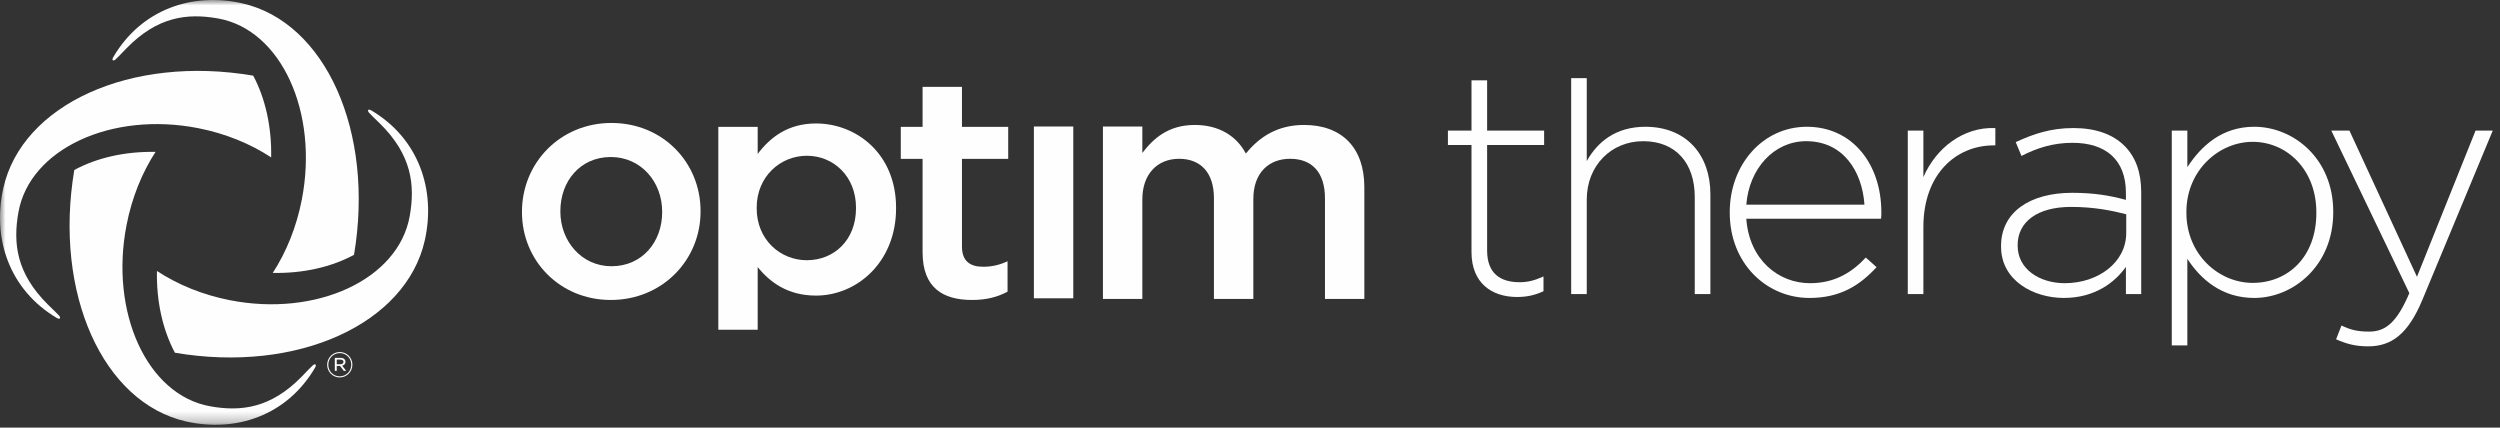 <?xml version="1.0" encoding="UTF-8" standalone="no"?>
<svg width="228px" height="39px" viewBox="0 0 228 39" version="1.1" xmlns="http://www.w3.org/2000/svg" xmlns:xlink="http://www.w3.org/1999/xlink">
    <rect x="0" y="0" width="228" height="39" fill="#333333" stroke="none"/>
    <!-- Generator: Sketch 3.6.1 (26313) - http://www.bohemiancoding.com/sketch -->
    <title>w-therapy-d</title>
    <desc>Created with Sketch.</desc>
    <defs>
        <path id="path-1" d="M0,38.741 L227.339,38.741 L227.339,-0 L0,-0 L0,38.741 Z"></path>
    </defs>
    <g id="Page-1" stroke="none" stroke-width="1" fill="none" fill-rule="evenodd">
        <g id="w-therapy-d">
            <path d="M134.201,22.991 L134.201,13.227 L132.05,13.227 L132.05,11.911 L134.201,11.911 L134.201,7.329 L135.625,7.329 L135.625,11.911 L140.824,11.911 L140.824,13.227 L135.625,13.227 L135.625,22.846 C135.625,24.979 136.874,25.738 138.588,25.738 C139.314,25.738 139.922,25.593 140.768,25.213 L140.768,26.558 C140.009,26.91 139.285,27.085 138.355,27.085 C136.061,27.085 134.201,25.827 134.201,22.991 L134.201,22.991 Z" id="Fill-1" fill="#FEFEFE"></path>
            <path d="M143.291,7.124 L144.712,7.124 L144.712,14.688 C145.701,12.934 147.356,11.562 150.059,11.562 C153.805,11.562 155.987,14.135 155.987,17.7 L155.987,26.821 L154.562,26.821 L154.562,17.963 C154.562,14.893 152.847,12.876 149.855,12.876 C146.951,12.876 144.712,15.097 144.712,18.197 L144.712,26.821 L143.291,26.821 L143.291,7.124 Z" id="Fill-3" fill="#FEFEFE"></path>
            <path d="M157.753,19.396 L157.753,19.337 C157.753,15.011 160.774,11.561 164.782,11.561 C168.936,11.561 171.579,14.953 171.579,19.367 C171.579,19.63 171.579,19.717 171.55,19.951 L159.263,19.951 C159.525,23.665 162.168,25.827 165.073,25.827 C167.369,25.827 168.936,24.805 170.159,23.489 L171.143,24.365 C169.633,26.001 167.86,27.173 165.016,27.173 C161.124,27.173 157.753,24.043 157.753,19.396 L157.753,19.396 Z M170.039,18.663 C169.834,15.655 168.123,12.876 164.725,12.876 C161.79,12.876 159.525,15.362 159.263,18.663 L170.039,18.663 Z" id="Fill-5" fill="#FEFEFE"></path>
            <path d="M173.99,11.912 L175.412,11.912 L175.412,16.151 C176.574,13.489 179.044,11.561 181.975,11.678 L181.975,13.257 L181.833,13.257 C178.404,13.257 175.412,15.859 175.412,20.71 L175.412,26.821 L173.99,26.821 L173.99,11.912 Z" id="Fill-7" fill="#FEFEFE"></path>
            <path d="M182.496,22.494 L182.496,22.437 C182.496,19.337 185.14,17.584 188.974,17.584 C191.037,17.584 192.461,17.846 193.884,18.228 L193.884,17.584 C193.884,14.573 192.054,13.024 189.005,13.024 C187.204,13.024 185.721,13.52 184.358,14.222 L183.834,12.962 C185.461,12.204 187.057,11.678 189.093,11.678 C191.094,11.678 192.695,12.233 193.767,13.316 C194.754,14.31 195.278,15.684 195.278,17.525 L195.278,26.821 L193.884,26.821 L193.884,24.336 C192.867,25.769 191.037,27.172 188.219,27.172 C185.461,27.172 182.496,25.593 182.496,22.494 M193.913,21.238 L193.913,19.541 C192.663,19.22 191.009,18.87 188.889,18.87 C185.75,18.87 184.009,20.273 184.009,22.349 L184.009,22.406 C184.009,24.57 186.04,25.827 188.306,25.827 C191.327,25.827 193.913,23.956 193.913,21.238" id="Fill-9" fill="#FEFEFE"></path>
            <path d="M198.066,11.912 L199.486,11.912 L199.486,15.244 C200.763,13.286 202.654,11.561 205.588,11.561 C209.16,11.561 212.791,14.455 212.791,19.307 L212.791,19.368 C212.791,24.218 209.16,27.172 205.588,27.172 C202.625,27.172 200.709,25.477 199.486,23.606 L199.486,31.499 L198.066,31.499 L198.066,11.912 Z M211.251,19.425 L211.251,19.368 C211.251,15.448 208.55,12.935 205.441,12.935 C202.364,12.935 199.399,15.536 199.399,19.337 L199.399,19.396 C199.399,23.226 202.364,25.799 205.441,25.799 C208.667,25.799 211.251,23.43 211.251,19.425 L211.251,19.425 Z" id="Fill-11" fill="#FEFEFE"></path>
            <path d="M213.051,30.943 L213.543,29.686 C214.329,30.065 214.966,30.242 216.072,30.242 C217.61,30.242 218.626,29.335 219.731,26.733 L212.615,11.912 L214.269,11.912 L220.428,25.243 L225.771,11.912 L227.339,11.912 L220.92,27.349 C219.614,30.475 218.102,31.586 215.983,31.586 C214.849,31.586 214.036,31.381 213.051,30.943" id="Fill-13" fill="#FEFEFE"></path>
            <path d="M47.604,19.359 L47.604,19.302 C47.604,14.875 51.075,11.214 55.764,11.214 C60.451,11.214 63.891,14.818 63.891,19.243 L63.891,19.302 C63.891,23.696 60.421,27.357 55.706,27.357 C51.047,27.357 47.604,23.756 47.604,19.359 M60.39,19.359 L60.39,19.302 C60.39,16.579 58.452,14.32 55.706,14.32 C52.899,14.32 51.106,16.545 51.106,19.243 L51.106,19.302 C51.106,21.996 53.044,24.281 55.764,24.281 C58.6,24.281 60.39,22.025 60.39,19.359" id="Fill-15" fill="#FEFEFE"></path>
            <path d="M65.511,11.572 L69.101,11.572 L69.101,14.039 C70.261,12.496 71.894,11.26 74.417,11.26 C78.128,11.26 81.722,14.039 81.722,18.941 L81.722,18.997 C81.722,23.903 78.157,26.958 74.417,26.958 C71.832,26.958 70.201,25.726 69.101,24.354 L69.101,30.074 L65.511,30.074 L65.511,11.572 Z M78.068,18.997 L78.068,18.941 C78.068,16.085 76.02,14.205 73.586,14.205 C71.152,14.205 69.01,16.113 69.01,18.941 L69.01,18.997 C69.01,21.855 71.152,23.732 73.586,23.732 C76.052,23.732 78.068,21.91 78.068,18.997 L78.068,18.997 Z" id="Fill-17" fill="#FEFEFE"></path>
            <path d="M84.14,23.013 L84.14,14.486 L82.152,14.486 L82.152,11.572 L84.14,11.572 L84.14,7.922 L87.731,7.922 L87.731,11.572 L91.948,11.572 L91.948,14.486 L87.731,14.486 L87.731,22.479 C87.731,23.795 88.445,24.328 89.662,24.328 C90.462,24.328 91.176,24.16 91.889,23.827 L91.889,26.6 C90.999,27.075 89.989,27.357 88.654,27.357 C86.012,27.357 84.14,26.262 84.14,23.013" id="Fill-19" fill="#FEFEFE"></path>
            <mask id="mask-2" fill="white">
                <use xlink:href="#path-1"></use>
            </mask>
            <g id="Clip-22"></g>
            <path d="M94.291,27.204 L97.883,27.204 L97.883,11.537 L94.291,11.537 L94.291,27.204 Z" id="Fill-21" fill="#FEFEFE" mask="url(#mask-2)"></path>
            <path d="M100.588,11.537 L104.181,11.537 L104.181,13.948 C105.189,12.63 106.553,11.396 108.961,11.396 C111.215,11.396 112.791,12.431 113.622,14.004 C114.9,12.431 116.559,11.396 118.934,11.396 C122.348,11.396 124.427,13.443 124.427,17.06 L124.427,27.261 L120.838,27.261 L120.838,18.096 C120.838,15.741 119.677,14.482 117.66,14.482 C115.702,14.482 114.304,15.771 114.304,18.15 L114.304,27.261 L110.711,27.261 L110.711,18.068 C110.711,15.771 109.524,14.482 107.534,14.482 C105.544,14.482 104.181,15.881 104.181,18.18 L104.181,27.261 L100.588,27.261 L100.588,11.537 Z" id="Fill-23" fill="#FEFEFE" mask="url(#mask-2)"></path>
            <path d="M22.09,0.304 C17.574,-0.721 12.88,0.824 10.312,5.243 C10.17,5.526 10.342,5.59 10.533,5.424 C10.735,5.249 11.006,4.944 11.535,4.406 C14.35,1.522 17.062,1.176 19.904,1.686 C25.67,2.729 29.066,10.269 27.528,18.194 C27.039,20.717 26.107,22.993 24.877,24.89 C27.65,24.944 30.222,24.356 32.287,23.24 C34.178,11.977 29.664,2.019 22.09,0.304" id="Fill-24" fill="#FEFEFE" mask="url(#mask-2)"></path>
            <path d="M38.744,21.908 C39.759,17.362 38.224,12.638 33.833,10.052 C33.553,9.911 33.488,10.083 33.65,10.272 C33.828,10.481 34.129,10.751 34.668,11.283 C37.531,14.117 37.874,16.842 37.367,19.706 C36.333,25.509 28.84,28.927 20.964,27.378 C18.461,26.887 16.198,25.95 14.313,24.713 C14.258,27.501 14.844,30.09 15.953,32.169 C27.143,34.072 37.038,29.528 38.744,21.908" id="Fill-25" fill="#FEFEFE" mask="url(#mask-2)"></path>
            <path d="M16.972,38.437 C21.489,39.462 26.183,37.918 28.751,33.501 C28.893,33.217 28.722,33.151 28.531,33.316 C28.327,33.494 28.057,33.794 27.53,34.335 C24.715,37.219 22.002,37.564 19.159,37.052 C13.393,36.013 9.999,28.472 11.537,20.547 C12.023,18.025 12.956,15.748 14.185,13.853 C11.414,13.799 8.843,14.385 6.776,15.502 C4.884,26.766 9.4,36.724 16.972,38.437" id="Fill-26" fill="#FEFEFE" mask="url(#mask-2)"></path>
            <path d="M0.302,17.16 C-0.717,21.708 0.821,26.43 5.209,29.015 C5.491,29.158 5.556,28.985 5.394,28.793 C5.217,28.587 4.917,28.316 4.378,27.784 C1.514,24.951 1.171,22.222 1.679,19.362 C2.711,13.56 10.205,10.14 18.08,11.689 C20.585,12.181 22.847,13.118 24.73,14.355 C24.784,11.566 24.201,8.979 23.093,6.899 C11.902,4.995 2.007,9.54 0.302,17.16" id="Fill-27" fill="#FEFEFE" mask="url(#mask-2)"></path>
            <path d="M29.836,33.269 L29.836,33.264 C29.836,32.632 30.345,32.105 30.99,32.105 C31.637,32.105 32.139,32.626 32.139,33.257 L32.139,33.264 C32.139,33.894 31.63,34.422 30.983,34.422 C30.339,34.422 29.836,33.9 29.836,33.269 L29.836,33.269 Z M32.035,33.264 L32.035,33.257 C32.035,32.678 31.585,32.203 30.99,32.203 C30.393,32.203 29.941,32.683 29.941,33.264 L29.941,33.269 C29.941,33.849 30.39,34.322 30.983,34.322 C31.582,34.322 32.035,33.842 32.035,33.264 L32.035,33.264 Z M30.535,32.636 L31.065,32.636 C31.212,32.636 31.338,32.683 31.414,32.76 C31.471,32.815 31.507,32.896 31.507,32.992 L31.507,32.999 C31.507,33.19 31.382,33.304 31.205,33.346 L31.57,33.822 L31.352,33.822 L31.013,33.376 L30.711,33.376 L30.711,33.822 L30.535,33.822 L30.535,32.636 Z M31.049,33.218 C31.212,33.218 31.327,33.141 31.327,33.009 L31.327,33.001 C31.327,32.877 31.226,32.795 31.057,32.795 L30.711,32.795 L30.711,33.218 L31.049,33.218 Z" id="Fill-28" fill="#FEFEFE" mask="url(#mask-2)"></path>
        </g>
    </g>
</svg>